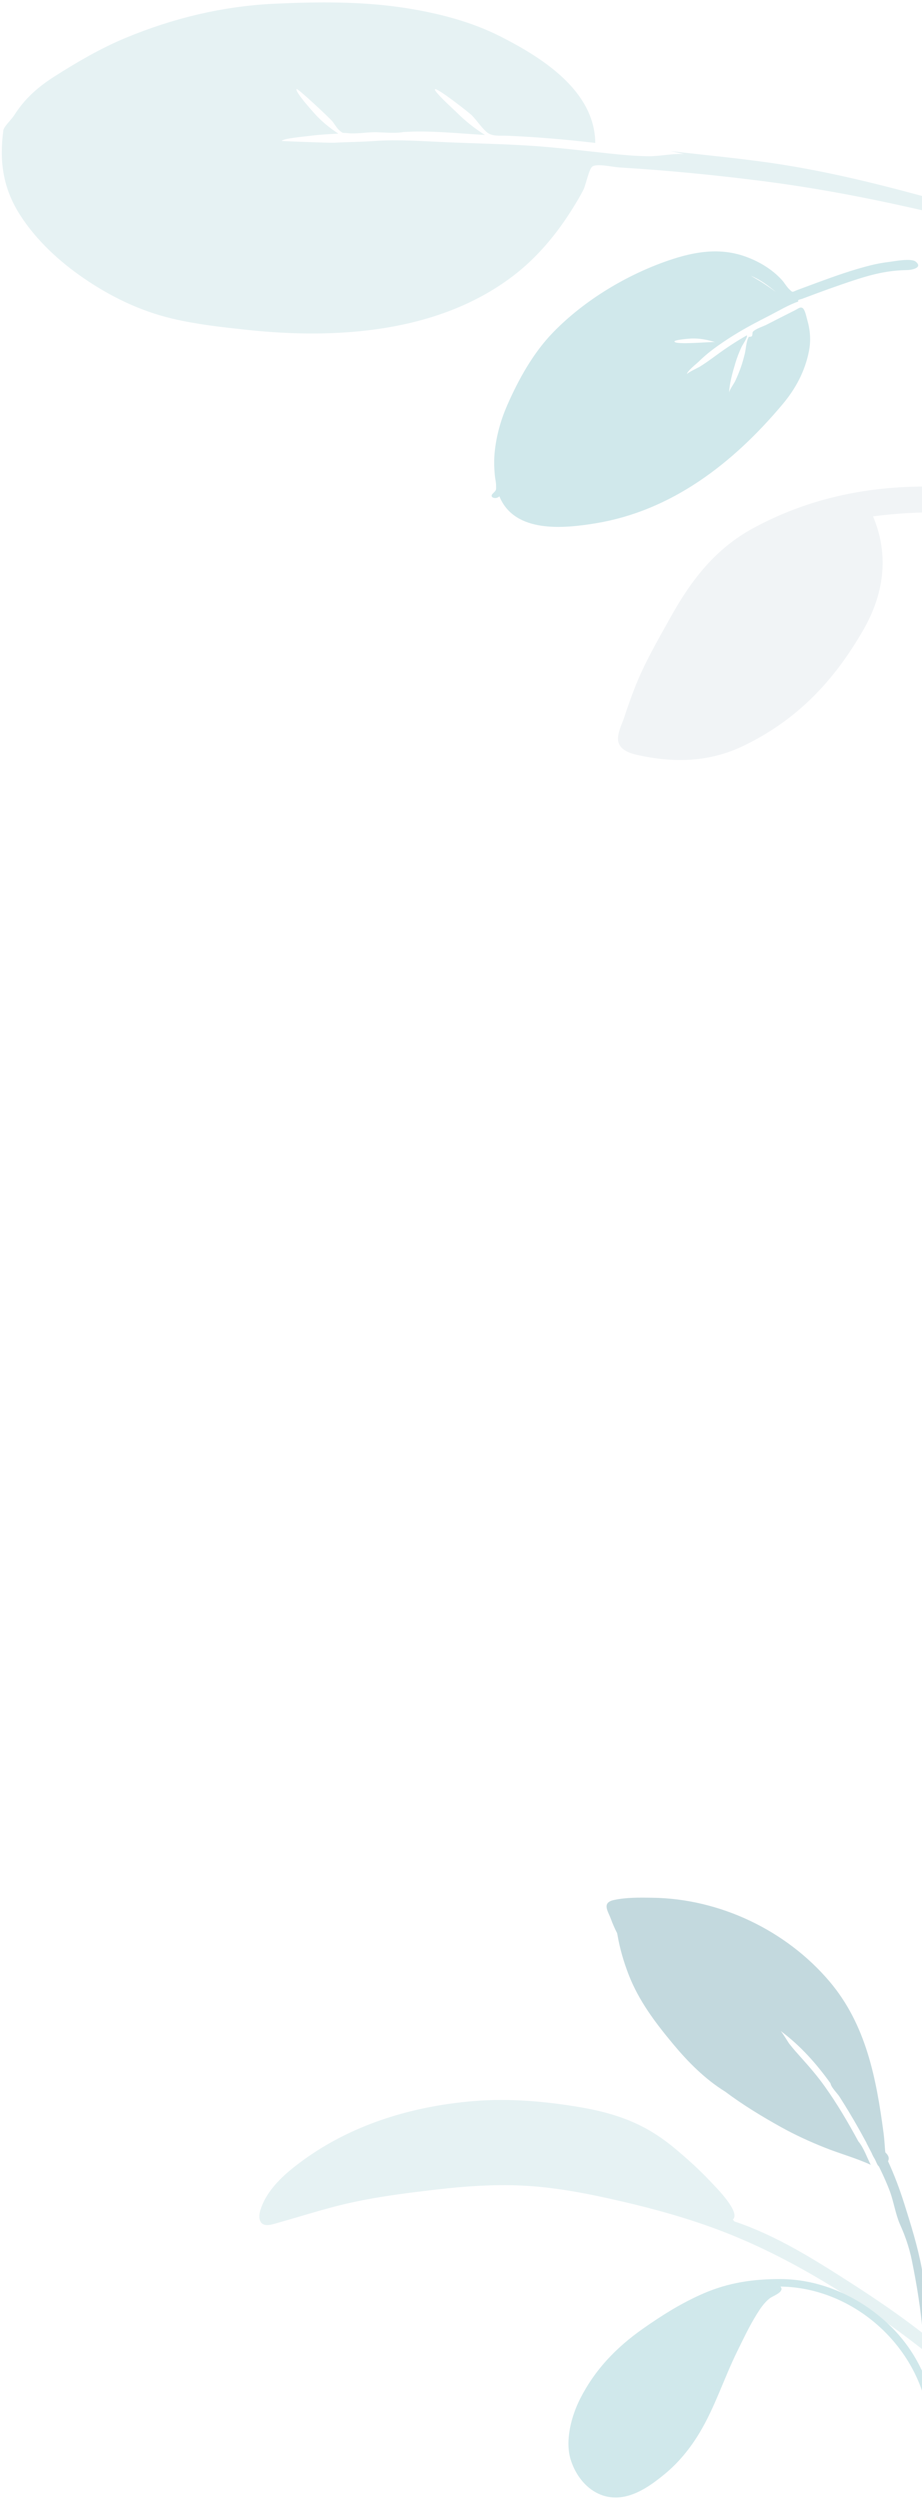 <?xml version="1.0" encoding="UTF-8"?>
<svg width="266px" height="721px" viewBox="0 0 266 721" version="1.1" xmlns="http://www.w3.org/2000/svg" xmlns:xlink="http://www.w3.org/1999/xlink">
    <!-- Generator: Sketch 55.1 (78136) - https://sketchapp.com -->
    <title>right leaf</title>
    <desc>Created with Sketch.</desc>
    <g id="Page-1" stroke="none" stroke-width="1" fill="none" fill-rule="evenodd" opacity="0.4">
        <g id="Accueil" transform="translate(-1654, -131)">
            <g id="First-section" transform="translate(-13, 0)">
                <g id="right-leaf" transform="translate(1655, 86)">
                    <g id="Corner-Plants">
                        <path d="M190.717,208.51 C196.733,203.63 203.575,199.731 210.203,195.767 C220.85,189.4 231.321,185.132 243.762,185.476 C263.995,186.035 282.238,192.867 298.856,203.726 C307.518,209.386 315.872,216.026 322.435,224.066 C325.356,227.646 328.033,231.416 330.623,235.241 C332.224,237.604 333.743,240.018 335.241,242.447 C336.142,243.91 338.071,245.985 338.149,247.776 C338.243,249.927 335.905,251.571 333.973,250.526 C332.328,249.637 331.317,246.894 330.321,245.348 C328.031,241.789 325.562,238.362 323.01,234.989 C319.025,229.725 314.716,224.976 309.712,220.691 C299.569,212.007 287.631,204.936 275.285,199.809 C273.771,211.823 266.891,220.726 256.513,226.752 C241.739,235.329 226.924,239.696 209.908,238.442 C198.857,237.628 189.881,232.671 181.913,225.332 C180.406,223.945 178.499,221.796 179.106,219.498 C179.69,217.286 182.56,215.536 184.182,214.074 C186.311,212.157 188.492,210.314 190.717,208.51 Z" id="Fill-16" fill="#DDE3E9" transform="translate(258.571, 218.153) rotate(-30) translate(-258.571, -218.153) "></path>
                        <path d="M210.239,238.455 C207.933,219.995 205.491,201.641 201.008,183.542 C198.365,172.877 194.976,162.436 191.897,151.892 C192.172,153.215 192.416,154.546 192.628,155.881 C191.556,152.737 189.315,149.73 188.027,146.596 C186.59,143.102 185.436,139.472 184.34,135.863 C182.199,128.82 180.18,121.765 177.77,114.803 C175.085,107.047 171.992,99.42 169.11,91.732 C166.663,85.207 164.373,78.356 161.187,72.13 C159.45,68.736 157.894,65.091 156.189,61.632 C155.619,60.474 150.725,47.541 150.762,47.541 C151.573,47.54 154.61,53.289 155.113,54.133 C156.583,56.599 157.832,59.166 159.094,61.737 C159.643,58.682 160.51,55.691 161.874,52.881 C162.295,52.014 165.25,45.618 166.21,45.617 C166.69,45.617 162.246,57.694 161.685,58.754 C161.229,59.615 160.375,60.707 160.078,61.624 C159.597,63.104 159.844,62.733 160.239,64.068 C160.962,66.513 162.566,68.907 163.575,71.255 C164.128,72.508 165.492,76.853 166.82,78.798 C170.239,85.478 172.666,93.625 175.267,100.83 C175.831,97.289 176.804,93.873 178.15,90.54 C178.469,89.749 181.01,82.405 181.74,82.404 C182.561,82.403 179.406,94.165 178.977,95.181 C178.182,97.068 176.933,98.896 176.271,100.817 C175.545,102.925 176.816,104.821 177.624,106.976 C180.598,114.905 183.205,122.913 185.586,131.029 C199.461,124.952 202.235,107.102 203.152,93.94 C203.812,84.454 202.35,74.795 200.052,65.596 C196.986,53.318 191.819,41.467 186.336,30.057 C179.947,16.763 171.155,4.891 160.55,-5.512 C155.004,-10.953 148.687,-15.668 142.27,-20.085 C139.135,-22.243 135.914,-24.033 132.254,-25.232 C130.604,-25.772 128.91,-26.162 127.197,-26.461 C125.896,-26.688 123.242,-27.89 122.162,-27.582 C113.349,-25.141 106.722,-21.087 101.58,-13.558 C96.712,-6.431 93.687,2.086 92.002,10.441 C90.127,19.745 89.668,29.124 91.262,38.484 C92.479,45.625 94.582,52.625 96.688,59.557 C104.179,84.211 117.324,110.638 140.941,124.144 C148.585,128.517 157.07,131.069 165.781,132.418 C167.833,132.736 169.884,133.038 171.961,133.153 C173.362,133.231 177.967,132.298 178.98,132.9 C180.368,133.726 181.162,138.413 181.766,140.112 C186.356,153.027 190.458,166.089 194.18,179.269 C198.139,193.29 201.281,207.449 203.896,221.767 C205.009,227.856 206.092,233.936 207.013,240.059 C207.228,241.483 207.001,245.964 208.393,247.221 C209.273,248.016 210.518,247.689 211.043,246.714 C211.956,245.02 210.475,240.345 210.239,238.455" id="Leaf" fill="#C1DEE2" transform="translate(150.815, 110.018) rotate(-67) translate(-150.815, -110.018) "></path>
                        <path d="M220.394,147.476 C219.922,146.931 209.707,142.352 210.299,141.402 C210.554,140.994 214.458,142.854 214.983,143.131 C217.056,144.23 218.822,145.769 220.394,147.476 Z M238.907,136.075 C238.895,136.147 240.249,138.45 240.617,139.158 C241.402,140.664 242.126,142.199 242.808,143.737 C241.799,141.02 240.762,138.501 238.907,136.075 Z M144.226,154.823 C142.922,155.244 141.354,153.584 143.046,153.176 C144.414,152.847 144.347,152.77 144.962,151.665 C145.461,150.768 145.768,149.673 146.206,148.731 C147.135,146.734 148.188,144.829 149.482,143.044 C152.253,139.217 155.63,135.92 159.418,133.142 C166.028,128.293 173.439,123.861 181.301,121.635 C193.801,118.095 208.028,117.876 220.548,120.331 C228.302,121.851 235.389,124.493 240.537,130.752 C243.111,133.88 245.131,137.544 246.014,141.579 C246.244,142.634 246.201,143.807 246.49,144.839 C246.933,146.427 246.737,146.004 248.59,146.313 C250.612,146.65 252.633,146.995 254.653,147.345 C259.943,148.262 265.264,149.236 270.418,150.725 C272.114,151.214 273.773,151.813 275.394,152.508 C276.62,153.034 281.501,154.684 282.094,156.28 C283.081,158.937 279.773,157.732 278.745,157.154 C277.845,156.647 276.92,156.174 275.983,155.739 C273.621,154.644 271.161,153.796 268.645,153.122 C265.926,152.393 263.151,151.848 260.388,151.303 C257.81,150.796 255.223,150.333 252.633,149.892 C251.194,149.646 249.753,149.408 248.313,149.169 C247.821,149.088 246.953,148.661 247.019,149.302 C243.991,148.717 240.716,148.801 237.632,148.64 C233.854,148.443 230.063,148.281 226.272,148.399 C223.538,148.485 220.802,148.664 218.082,149.033 C216.493,149.248 214.929,149.563 213.37,149.961 C212.513,150.18 209.136,150.645 208.669,151.393 C208.869,151.072 212.597,151.384 213.072,151.365 C214.969,151.294 216.852,151.106 218.743,150.894 C222.252,150.501 225.762,150.296 229.282,150.326 C229.268,150.945 226.864,152.048 226.277,152.459 C224.961,153.379 223.701,154.384 222.525,155.485 C220.454,157.425 217.974,159.828 216.541,162.127 C216.963,161.45 219.046,160.568 219.785,160.051 C220.97,159.221 222.13,158.336 223.227,157.391 C224.241,156.517 225.186,155.574 226.116,154.611 C227.046,153.646 228.308,151.642 229.53,151 C229.604,150.961 230.136,151.383 230.439,151.24 C230.744,151.095 231.124,150.373 231.201,150.343 C232.338,149.903 234.498,150.45 235.694,150.506 C238.795,150.649 241.893,150.837 244.991,151.008 C245.951,151.06 246.767,150.842 247.13,151.551 C247.516,152.308 246.808,154.298 246.607,155.123 C245.86,158.186 244.533,160.932 242.444,163.304 C238.532,167.749 233.708,170.712 228.259,172.694 C207.387,180.285 185.182,183.325 164.316,175.428 C155.678,172.159 142.668,166.317 144.226,154.823 Z" id="Leave-the-Leaf!" fill="#89C5CC" transform="translate(212.291, 149.382) rotate(-30) translate(-212.291, -149.382) "></path>
                    </g>
                    <g id="Corner-Plants" transform="translate(208.5, 726.25) scale(-1, 1) translate(-208.5, -726.25) translate(83, 592.25)">
                        <path d="M144.889,0.687 C141.323,-0.089 137.385,-0.03 133.753,0.034 C114.272,0.298 95.143,9.485 82.693,24.164 C72.094,36.66 69.18,52.196 67.086,67.901 C66.878,69.461 66.789,71.01 66.672,72.573 C66.647,72.908 66.609,73.207 66.569,73.489 C65.746,74.222 65.314,75.077 65.801,76.016 C63.987,79.97 62.453,84.025 61.136,88.206 C57.261,100.515 53.318,113.057 55.747,126 C56.314,118.877 57.508,111.594 58.935,104.589 C59.017,104.186 59.106,103.787 59.198,103.39 C59.207,103.348 59.216,103.306 59.226,103.264 C59.731,101.119 60.388,99.038 61.186,96.989 C61.195,96.967 61.203,96.945 61.212,96.923 C61.317,96.653 61.429,96.385 61.54,96.117 C61.768,95.562 62.003,95.008 62.252,94.457 C62.337,94.269 62.418,94.079 62.495,93.889 C63.658,91.05 64.149,87.852 65.191,84.915 C65.44,84.247 65.701,83.581 65.973,82.92 C65.99,82.881 66.006,82.842 66.022,82.803 C66.76,81.022 67.575,79.263 68.437,77.523 C68.905,77.172 69.156,76.302 69.56,75.512 C69.643,75.356 70.296,74.317 70.491,73.719 C70.998,72.741 71.504,71.762 72.015,70.786 C72,70.792 71.984,70.798 71.969,70.803 C72.48,69.866 72.993,68.932 73.502,68.003 C73.614,67.799 73.728,67.594 73.84,67.389 C74.023,67.063 74.206,66.737 74.388,66.412 C76.095,63.371 77.904,60.39 79.783,57.446 C80.453,56.396 82.055,54.89 82.363,53.71 C82.374,53.666 82.377,53.625 82.383,53.583 C86.461,47.879 91.154,42.618 96.783,38.45 C96.103,39.182 94.656,41.669 94.274,42.161 C93.104,43.668 91.834,45.071 90.559,46.491 C88.275,49.034 86.045,51.659 84.064,54.434 C80.441,59.509 77.316,64.851 74.361,70.299 C74.333,70.331 74.303,70.362 74.276,70.394 C72.791,72.217 71.856,74.973 70.787,77.059 C75.018,75.107 79.695,73.836 84.037,72.103 C88.367,70.375 92.578,68.452 96.645,66.192 C102.049,63.19 107.655,59.8 112.762,55.963 C118.613,52.348 123.531,47.372 127.871,42.149 C133.007,35.971 137.713,29.738 140.624,22.235 C142.054,18.549 143.179,14.705 143.846,10.816 C143.875,10.646 143.912,10.462 143.952,10.271 C144.635,8.928 145.245,7.555 145.757,6.15 C146.57,3.921 148.489,1.47 144.889,0.687" id="Fill-10" fill="#69A1AC"></path>
                        <path d="M246.869,90.096 C247.656,92.691 246.999,94.975 243.894,94.331 C242.963,94.138 242.001,93.829 241.082,93.569 C235.971,92.123 230.906,90.534 225.769,89.18 C215.886,86.576 205.857,85.315 195.732,84.146 C187.76,83.226 179.729,82.672 171.733,83.025 C161.88,83.461 152.266,85.376 142.726,87.581 C132.909,89.851 122.829,92.659 113.366,96.33 C102.604,100.504 92.684,105.66 82.842,111.622 C58.52,126.356 36.9,144.757 17.989,165.887 C15.267,168.929 12.556,171.982 9.85,175.038 C7.81,177.341 5.889,179.743 3.864,182.055 C2.187,183.969 0.224,182.878 1.515,180.636 C2.997,178.061 5.54,175.748 7.473,173.516 C9.199,171.524 10.926,169.534 12.652,167.543 C14.676,165.21 16.711,162.888 18.789,160.603 C28.455,149.969 38.825,139.892 49.757,130.544 C58.06,123.443 67.025,117.227 76.225,111.313 C86.798,104.517 98.022,97.408 110.124,93.385 C110.243,93.208 110.395,93.026 110.566,92.844 C108.214,90.721 115.43,83.573 116.732,82.179 C120.037,78.638 123.673,75.343 127.399,72.245 C130.457,69.702 133.726,67.484 137.305,65.713 C142.608,63.088 148.362,61.526 154.214,60.514 C164.353,58.761 174.998,57.811 185.34,58.67 C204.215,60.239 222.801,66.08 237.785,78.206 C241.622,81.31 245.423,85.329 246.869,90.096 Z" id="Fill-1" fill="#C1DEE2"></path>
                        <path d="M96.966,110 C104.81,110 111.789,111.02 119.017,114.14 C125.255,116.833 130.94,120.398 136.46,124.279 C144.225,129.738 150.34,136.091 154.621,144.508 C157.179,149.537 159.055,156.653 157.337,162.138 C155.314,168.598 149.759,173.986 142.442,172.847 C137.918,172.144 133.771,169.146 130.332,166.325 C126.218,162.95 122.925,158.891 120.206,154.384 C115.771,147.031 113.165,138.718 109.397,131.035 C107.609,127.389 105.881,123.716 103.74,120.25 C102.68,118.534 101.551,116.834 99.943,115.559 C99.083,114.877 95.455,113.696 96.842,112.164 C76.501,112.431 58.481,128.068 54.577,147.423 C54.213,149.227 53.929,151.045 53.628,152.861 C53.439,154.007 53.515,158.233 52.492,158.965 C50.234,160.581 51.183,155.674 51.28,154.968 C51.53,153.142 51.797,151.317 52.078,149.496 C53.602,139.591 58.008,130.382 65.356,123.317 C73.758,115.239 85.094,110 96.966,110 Z" id="Fill-20" fill="#89C5CC"></path>
                    </g>
                </g>
            </g>
        </g>
    </g>
</svg>